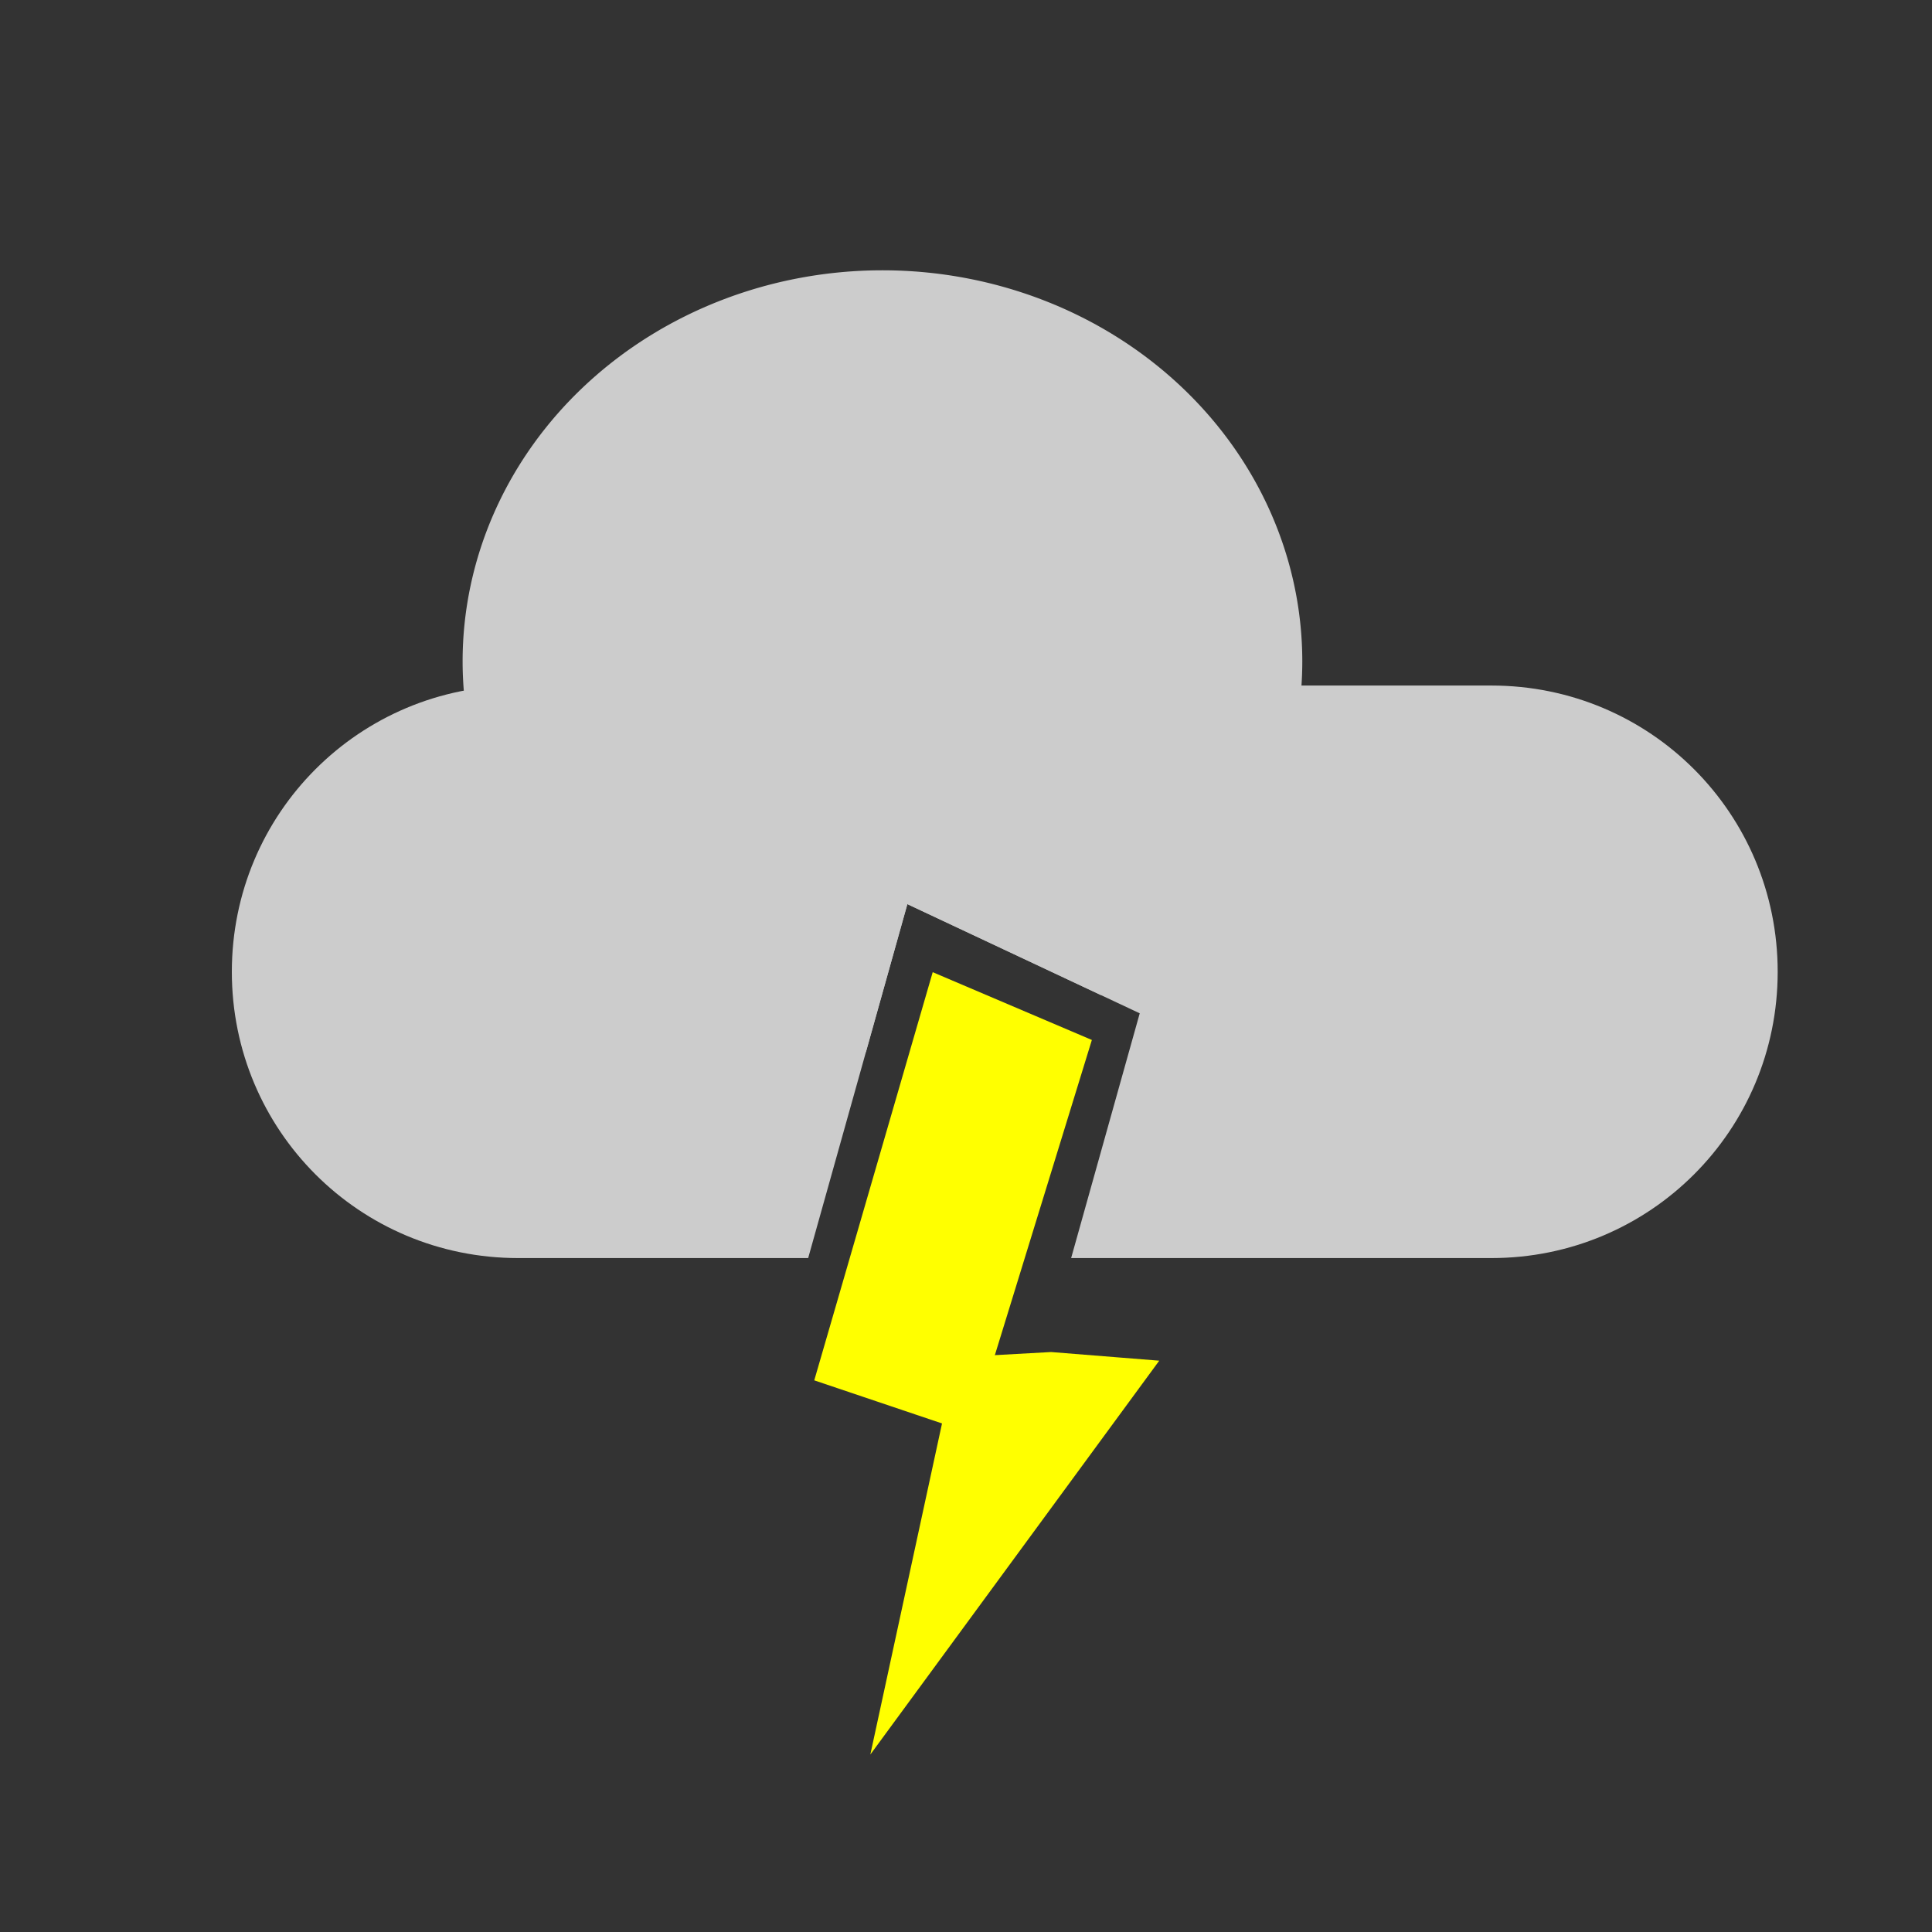 <?xml version="1.0" encoding="UTF-8" standalone="no"?>
<svg
   xmlns:dc="http://purl.org/dc/elements/1.1/"
   xmlns:cc="http://creativecommons.org/ns#"
   xmlns:rdf="http://www.w3.org/1999/02/22-rdf-syntax-ns#"
   xmlns:svg="http://www.w3.org/2000/svg"
   xmlns="http://www.w3.org/2000/svg"
   id="svg8"
   version="1.1"
   viewBox="0 0 79.375 79.375"
   height="300"
   width="300">
  <rect x="0" y="0" width="79.375" height="79.375" fill="#333333" stroke="none"/>
  <defs
     id="defs2" />
  <path
     style="fill:#cccccc;stroke-width:0.183"
     d="m 21.286,28.165 c -6.516,0 -11.761,5.245 -11.761,11.761 0,6.516 5.245,11.761 11.761,11.761 h 11.917 l 4.076,-14.541 9.546,4.485 -2.818,10.056 h 17.267 c 6.516,0 11.761,-5.245 11.761,-11.761 0,-6.516 -5.245,-11.761 -11.761,-11.761 z"
     id="rect12-6-7" />
  <path
     style="fill:#cccccc;stroke-width:0.183"
     d="M 36.255,11.105 A 17.249,16.073 0 0 0 19.006,27.178 17.249,16.073 0 0 0 35.576,43.22 l 1.702,-6.075 7.959,3.739 A 17.249,16.073 0 0 0 53.504,27.178 17.249,16.073 0 0 0 36.255,11.105 Z"
     id="path14-7-5" />
  <g
     id="g882"
     transform="matrix(0.995,0.097,-0.115,1.178,0.92,-17.761)">
    <g
       id="g886"
       transform="matrix(0.999,-0.04,0.056,0.999,-2.922,2.292)">
      <path
         id="path689-5-3"
         d="m 48.929,57.903 -3.878,0.345 -2.714,13.92 11.048,-14.152 z"
         style="fill:#ffff00;stroke:none;stroke-width:0.033px;stroke-linecap:butt;stroke-linejoin:miter;stroke-opacity:1" />
      <path
         id="rect645-4-6"
         d="m 49.961,47.015 -6.671,-2.075 -4.023,14.354 6.535,1.56 z"
         style="fill:#ffff00;stroke-width:0.044" />
    </g>
  </g>
</svg>
